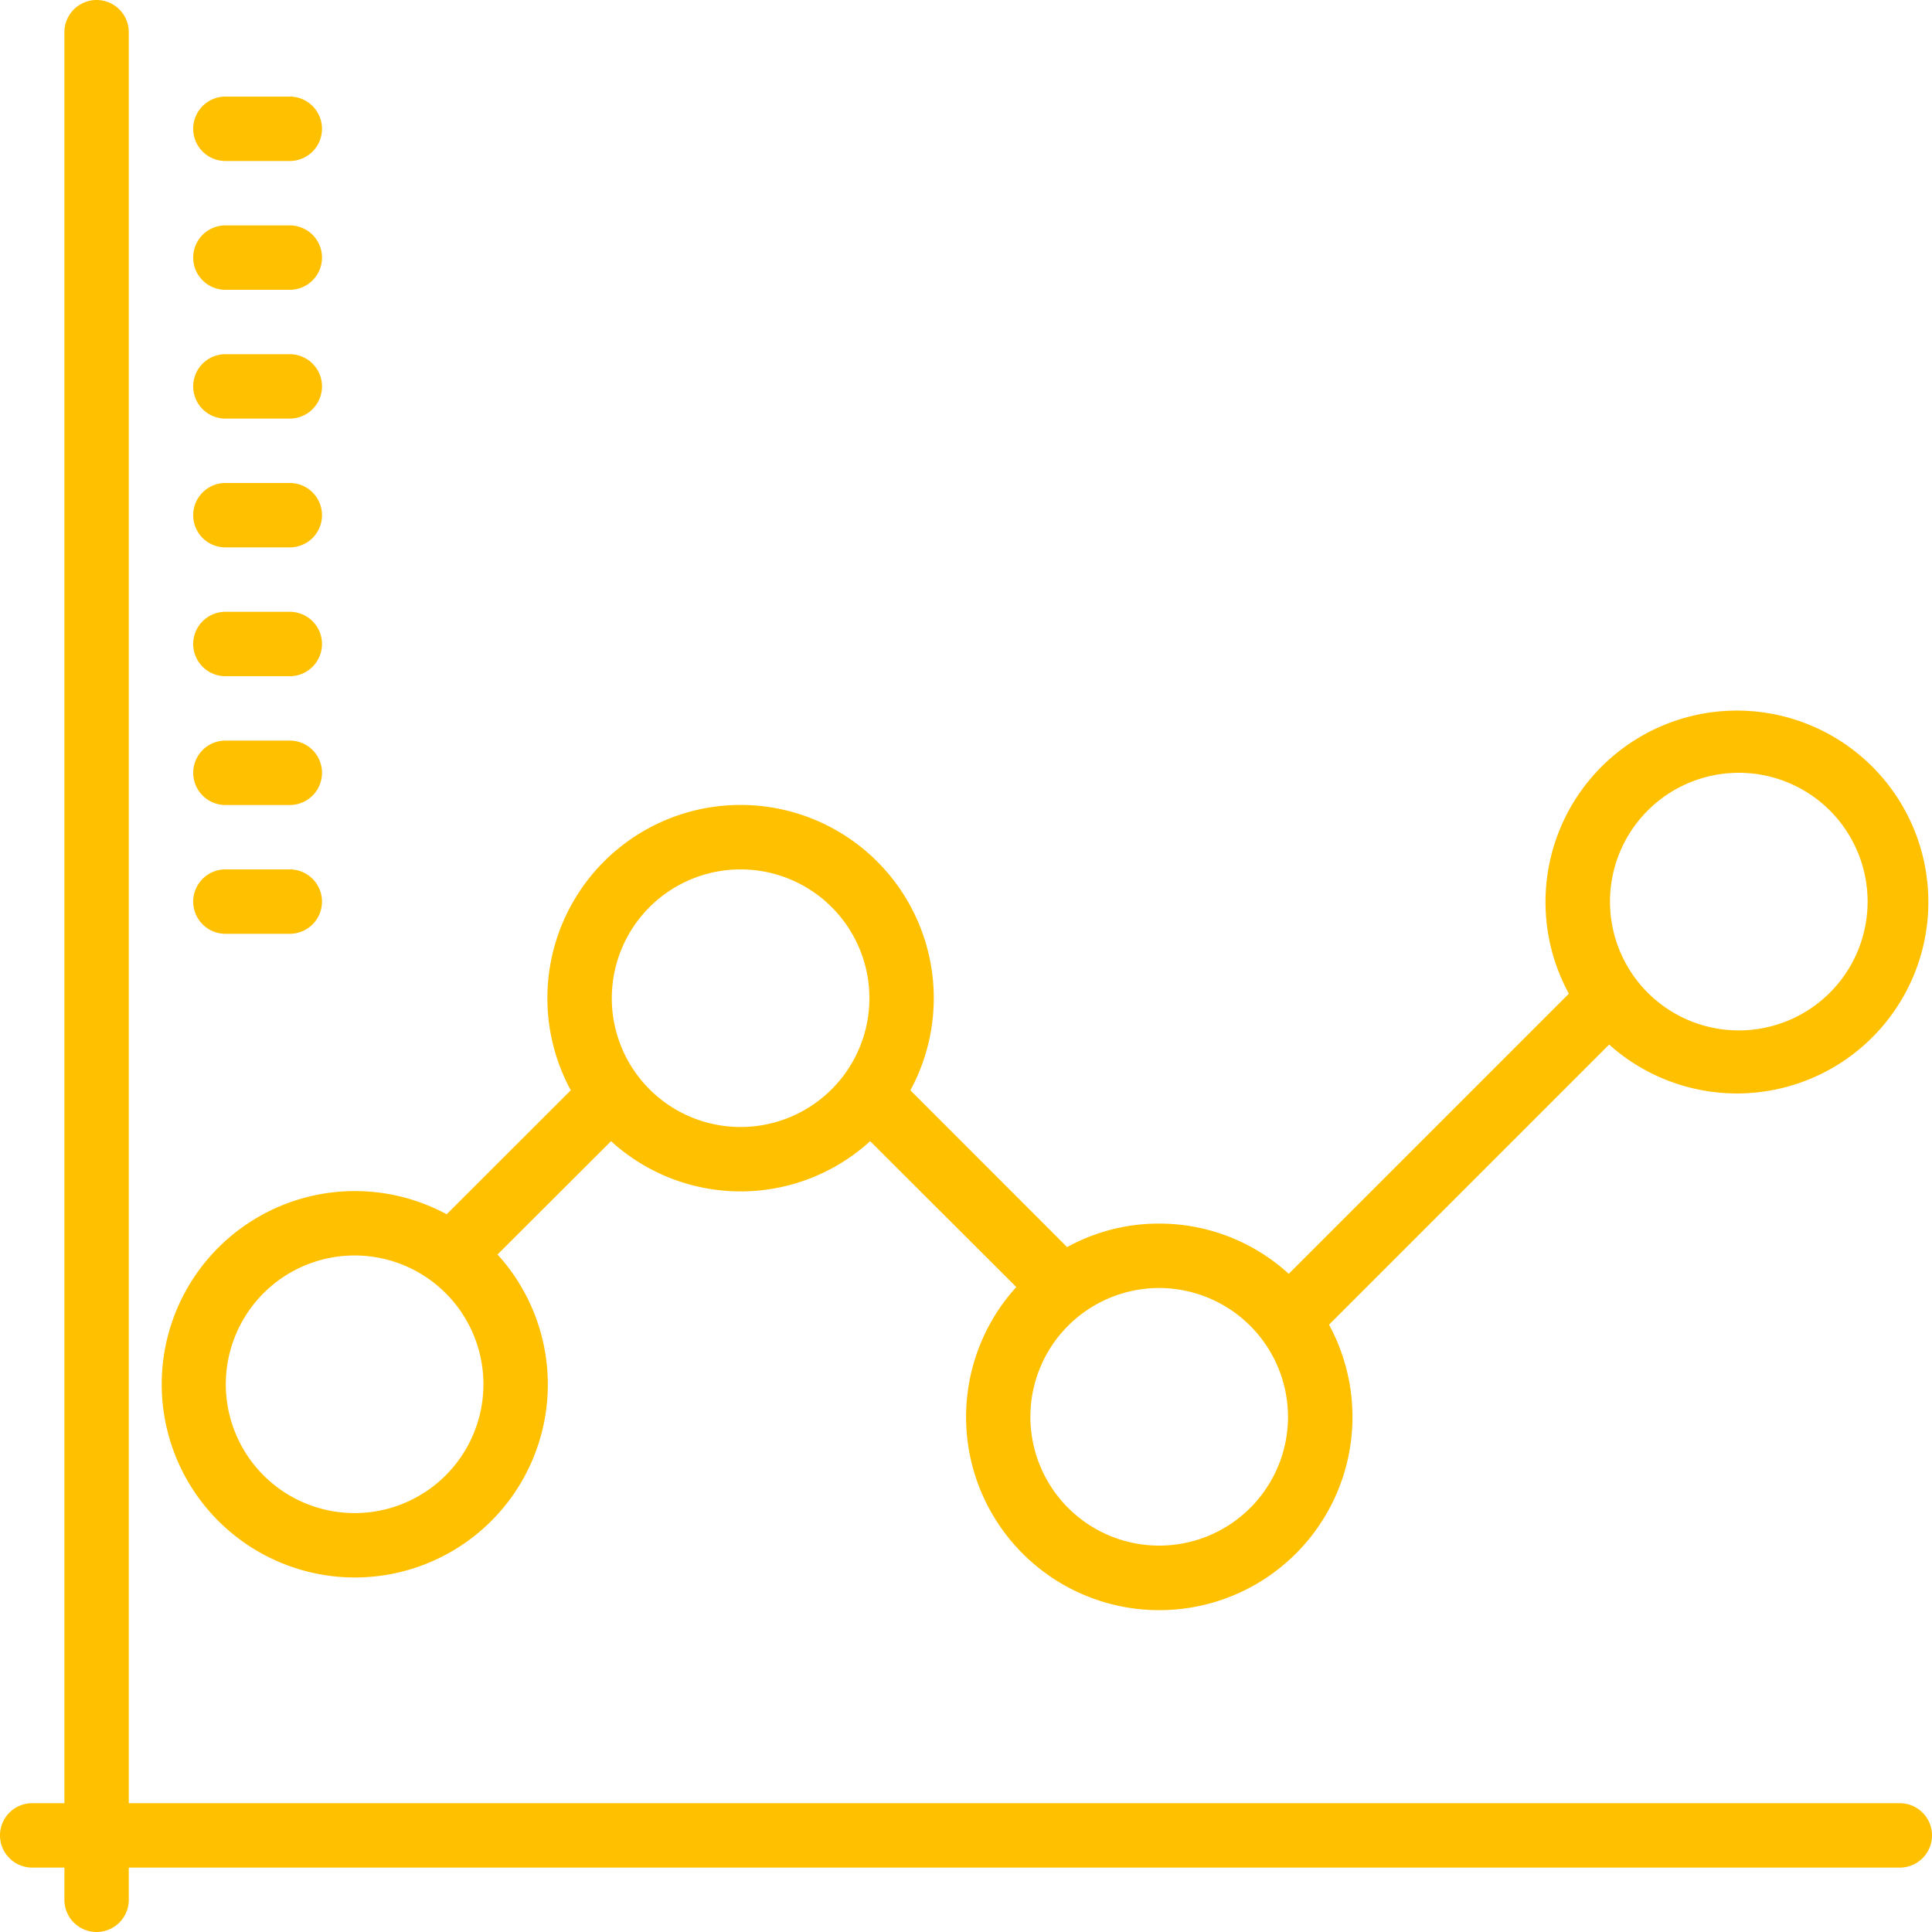 <svg xmlns="http://www.w3.org/2000/svg" width="60" height="60" viewBox="0 0 60 60">
<defs>
    <style>
      .cls-1 {
        fill: #ffc000;
        fill-rule: evenodd;
      }
    </style>
  </defs>
  <path id="Forma_1" data-name="Forma 1" class="cls-1" d="M838,2046H783v-55a1,1,0,0,0-2,0v55h-1a1,1,0,0,0,0,2h1v1a1,1,0,0,0,2,0v-1h55A1,1,0,0,0,838,2046Zm-52-27h2a1,1,0,0,0,0-2h-2A1,1,0,0,0,786,2019Zm0-4h2a1,1,0,0,0,0-2h-2A1,1,0,0,0,786,2015Zm0-4h2a1,1,0,0,0,0-2h-2A1,1,0,0,0,786,2011Zm0-4h2a1,1,0,0,0,0-2h-2A1,1,0,0,0,786,2007Zm0-4h2a1,1,0,0,0,0-2h-2A1,1,0,0,0,786,2003Zm0-4h2a1,1,0,0,0,0-2h-2A1,1,0,0,0,786,1999Zm0-4h2a1,1,0,0,0,0-2h-2A1,1,0,0,0,786,1995Zm4.013,43.99a5.994,5.994,0,0,0,4.438-10.03l3.526-3.52a5.969,5.969,0,0,0,8.047,0l4.538,4.53a6,6,0,1,0,9.712,1.17l8.7-8.7a5.945,5.945,0,1,0-1.251-1.58l-8.7,8.7A5.95,5.95,0,0,0,815,2028a5.89,5.89,0,0,0-2.86.73l-4.867-4.87a6,6,0,1,0-10.547,0l-3.854,3.85A6,6,0,1,0,790.013,2038.99ZM833,2014a4,4,0,1,1-4,4A4,4,0,0,1,833,2014Zm-14,20a4,4,0,1,1-4-4A4.008,4.008,0,0,1,819,2034Zm-17-17a4,4,0,1,1-4,4A4,4,0,0,1,802,2017Zm-11.987,11.99a4,4,0,1,1-4,4A4,4,0,0,1,790.013,2028.99Z" transform="translate(-779 -1990)"/>
</svg>
